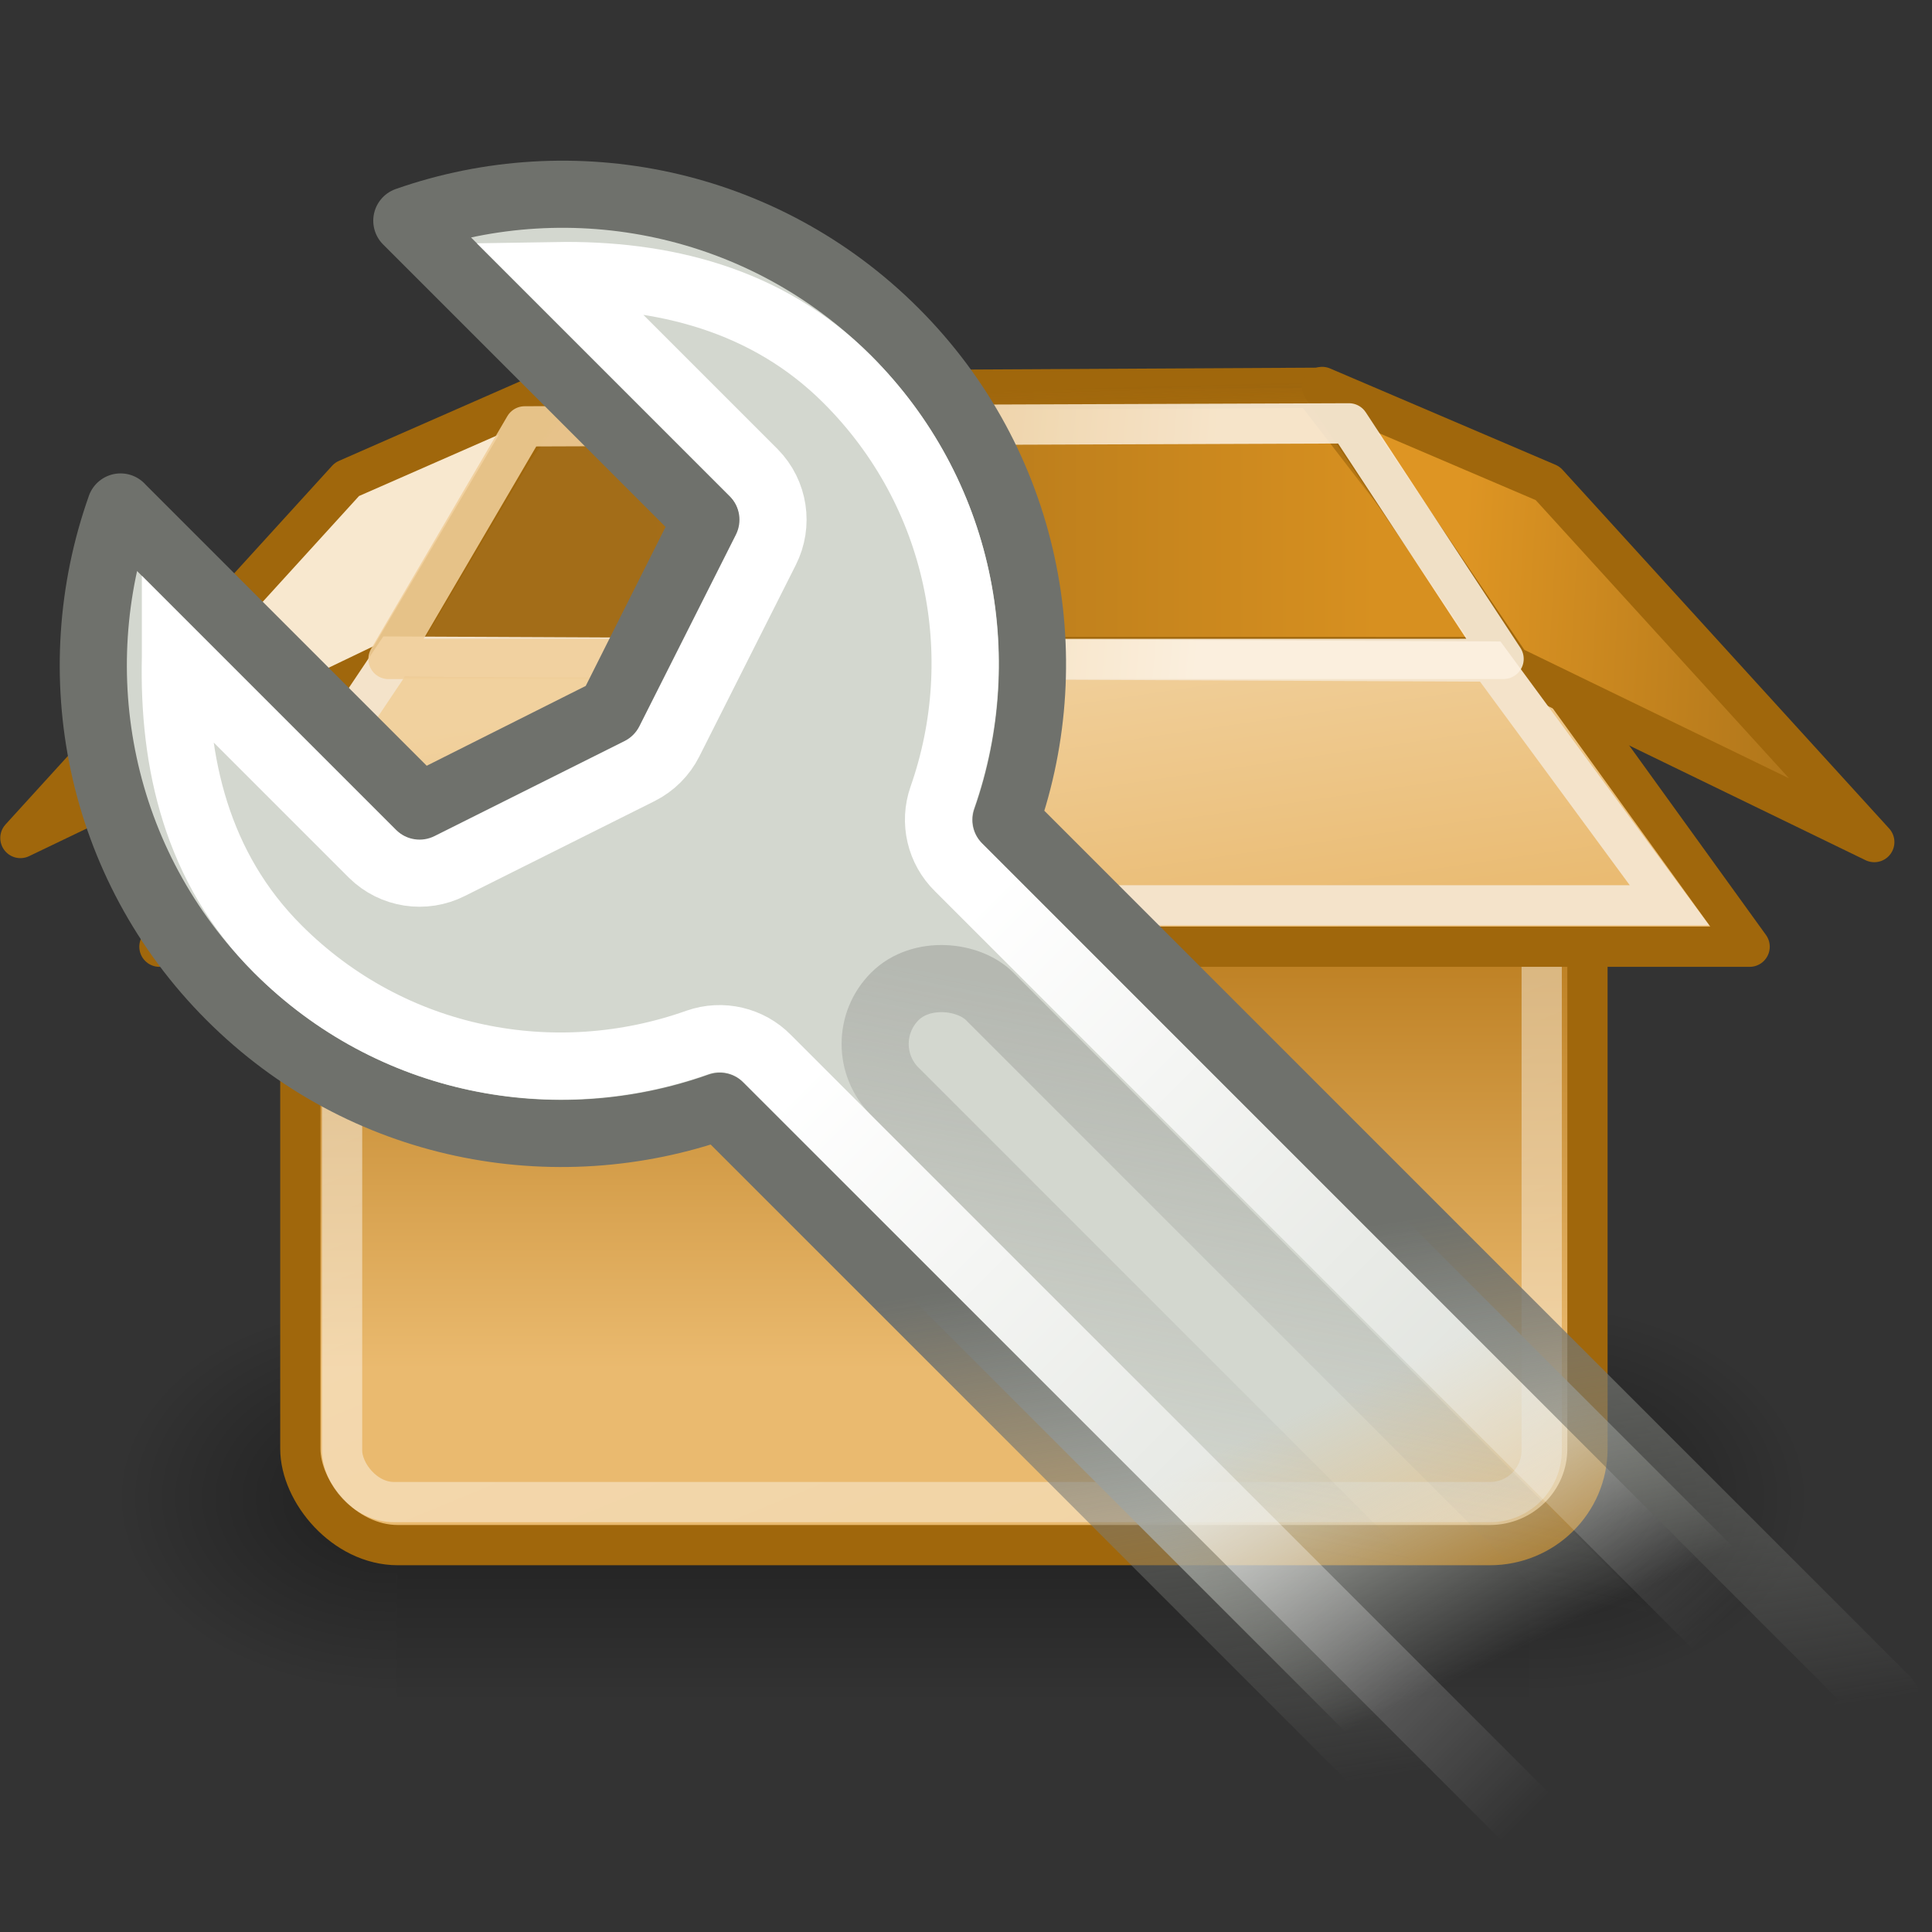 <?xml version="1.0" encoding="UTF-8" standalone="no"?>
<!-- Created with Inkscape (http://www.inkscape.org/) -->

<svg
   xmlns:dc="http://purl.org/dc/elements/1.1/"
   xmlns:cc="http://creativecommons.org/ns#"
   xmlns:rdf="http://www.w3.org/1999/02/22-rdf-syntax-ns#"
   xmlns:svg="http://www.w3.org/2000/svg"
   xmlns="http://www.w3.org/2000/svg"
   xmlns:xlink="http://www.w3.org/1999/xlink"
   xmlns:sodipodi="http://sodipodi.sourceforge.net/DTD/sodipodi-0.dtd"
   xmlns:inkscape="http://www.inkscape.org/namespaces/inkscape"
   version="1.0"
   width="48"
   height="48"
   id="svg2963"
   inkscape:version="0.47 r22583"
   sodipodi:docname="codebox_edit.svg">
  <rect width="100%" height="100%" fill="#333333" stroke="none"/>
  <sodipodi:namedview
     pagecolor="#ffffff"
     bordercolor="#666666"
     borderopacity="1"
     objecttolerance="10"
     gridtolerance="10"
     guidetolerance="10"
     inkscape:pageopacity="0"
     inkscape:pageshadow="2"
     inkscape:window-width="832"
     inkscape:window-height="594"
     id="namedview144"
     showgrid="false"
     inkscape:zoom="4.9166667"
     inkscape:cx="22.240678"
     inkscape:cy="30.508474"
     inkscape:window-x="0"
     inkscape:window-y="25"
     inkscape:window-maximized="0"
     inkscape:current-layer="svg2963" />
  <defs
     id="defs3">
    <inkscape:perspective
       sodipodi:type="inkscape:persp3d"
       inkscape:vp_x="0 : 24 : 1"
       inkscape:vp_y="0 : 1000 : 0"
       inkscape:vp_z="48 : 24 : 1"
       inkscape:persp3d-origin="24 : 16 : 1"
       id="perspective148" />
    <radialGradient
       cx="605.714"
       cy="486.648"
       r="117.143"
       fx="605.714"
       fy="486.648"
       id="radialGradient6719"
       xlink:href="#linearGradient5060"
       gradientUnits="userSpaceOnUse"
       gradientTransform="matrix(-2.774,0,0,1.97,112.762,-872.885)" />
    <linearGradient
       id="linearGradient5060">
      <stop
         id="stop5062"
         style="stop-color:#000000;stop-opacity:1"
         offset="0" />
      <stop
         id="stop5064"
         style="stop-color:#000000;stop-opacity:0"
         offset="1" />
    </linearGradient>
    <radialGradient
       cx="605.714"
       cy="486.648"
       r="117.143"
       fx="605.714"
       fy="486.648"
       id="radialGradient6717"
       xlink:href="#linearGradient5060"
       gradientUnits="userSpaceOnUse"
       gradientTransform="matrix(2.774,0,0,1.97,-1891.633,-872.885)" />
    <linearGradient
       id="linearGradient5048">
      <stop
         id="stop5050"
         style="stop-color:#000000;stop-opacity:0"
         offset="0" />
      <stop
         id="stop5056"
         style="stop-color:#000000;stop-opacity:1"
         offset="0.5" />
      <stop
         id="stop5052"
         style="stop-color:#000000;stop-opacity:0"
         offset="1" />
    </linearGradient>
    <linearGradient
       x1="302.857"
       y1="366.648"
       x2="302.857"
       y2="609.505"
       id="linearGradient6715"
       xlink:href="#linearGradient5048"
       gradientUnits="userSpaceOnUse"
       gradientTransform="matrix(2.774,0,0,1.97,-1892.179,-872.885)" />
    <linearGradient
       id="linearGradient2884">
      <stop
         id="stop2886"
         style="stop-color:#000000;stop-opacity:1"
         offset="0" />
      <stop
         id="stop2888"
         style="stop-color:#000000;stop-opacity:0"
         offset="1" />
    </linearGradient>
    <linearGradient
       id="linearGradient2869">
      <stop
         id="stop2871"
         style="stop-color:#ffffff;stop-opacity:1"
         offset="0" />
      <stop
         id="stop2873"
         style="stop-color:#cccccc;stop-opacity:1"
         offset="1" />
    </linearGradient>
    <linearGradient
       id="linearGradient4995">
      <stop
         id="stop4997"
         style="stop-color:#de9523;stop-opacity:1"
         offset="0" />
      <stop
         id="stop4999"
         style="stop-color:#a36d18;stop-opacity:1"
         offset="1" />
    </linearGradient>
    <linearGradient
       id="linearGradient4987">
      <stop
         id="stop4989"
         style="stop-color:#a0670c;stop-opacity:1"
         offset="0" />
      <stop
         id="stop4991"
         style="stop-color:#a0670c;stop-opacity:0"
         offset="1" />
    </linearGradient>
    <linearGradient
       id="linearGradient4979">
      <stop
         id="stop4981"
         style="stop-color:#fbf0e0;stop-opacity:1"
         offset="0" />
      <stop
         id="stop4983"
         style="stop-color:#f0ce99;stop-opacity:1"
         offset="1" />
    </linearGradient>
    <linearGradient
       id="linearGradient4222">
      <stop
         id="stop4224"
         style="stop-color:#ffffff;stop-opacity:1"
         offset="0" />
      <stop
         id="stop4226"
         style="stop-color:#ffffff;stop-opacity:0.686"
         offset="1" />
    </linearGradient>
    <linearGradient
       id="linearGradient4210">
      <stop
         id="stop4212"
         style="stop-color:#eaba6f;stop-opacity:1"
         offset="0" />
      <stop
         id="stop4214"
         style="stop-color:#b97a1b;stop-opacity:1"
         offset="1" />
    </linearGradient>
    <linearGradient
       id="linearGradient4192">
      <stop
         id="stop4194"
         style="stop-color:#e9b96e;stop-opacity:1"
         offset="0" />
      <stop
         id="stop4196"
         style="stop-color:#f1d19e;stop-opacity:1"
         offset="1" />
    </linearGradient>
    <linearGradient
       id="linearGradient4182">
      <stop
         id="stop4184"
         style="stop-color:#a36d18;stop-opacity:1"
         offset="0" />
      <stop
         id="stop4186"
         style="stop-color:#d79020;stop-opacity:1"
         offset="1" />
    </linearGradient>
    <linearGradient
       x1="30.062"
       y1="13.445"
       x2="17.696"
       y2="12.334"
       id="linearGradient2269"
       xlink:href="#linearGradient4979"
       gradientUnits="userSpaceOnUse" />
    <linearGradient
       x1="36.289"
       y1="14.662"
       x2="47.066"
       y2="15.268"
       id="linearGradient2274"
       xlink:href="#linearGradient4995"
       gradientUnits="userSpaceOnUse" />
    <linearGradient
       x1="25.381"
       y1="24.721"
       x2="24.119"
       y2="16.17"
       id="linearGradient2277"
       xlink:href="#linearGradient4192"
       gradientUnits="userSpaceOnUse"
       gradientTransform="matrix(1,0,0,0.986,0,0.317)" />
    <linearGradient
       x1="16.149"
       y1="12.637"
       x2="34.194"
       y2="12.637"
       id="linearGradient2280"
       xlink:href="#linearGradient4182"
       gradientUnits="userSpaceOnUse"
       gradientTransform="matrix(1,0,0,1.039,0,-0.041)" />
    <linearGradient
       x1="21.907"
       y1="9.758"
       x2="22.072"
       y2="16.021"
       id="linearGradient2282"
       xlink:href="#linearGradient4987"
       gradientUnits="userSpaceOnUse" />
    <linearGradient
       x1="18.707"
       y1="19.912"
       x2="30.015"
       y2="47.388"
       id="linearGradient2285"
       xlink:href="#linearGradient4222"
       gradientUnits="userSpaceOnUse" />
    <linearGradient
       x1="24.99"
       y1="34.005"
       x2="24.99"
       y2="22.585"
       id="linearGradient2288"
       xlink:href="#linearGradient4210"
       gradientUnits="userSpaceOnUse" />
    <radialGradient
       cx="23.944"
       cy="20.8"
       r="6.429"
       fx="23.944"
       fy="20.8"
       id="radialGradient2896"
       xlink:href="#linearGradient2884"
       gradientUnits="userSpaceOnUse"
       gradientTransform="matrix(1.353,0,0,0.636,-8.459,3.413)" />
    <radialGradient
       cx="21.579"
       cy="9.026"
       r="9.586"
       fx="21.579"
       fy="9.026"
       id="radialGradient2898"
       xlink:href="#linearGradient2869"
       gradientUnits="userSpaceOnUse"
       gradientTransform="matrix(0.749,0,0,0.394,6.227,10.093)" />
    <radialGradient
       cx="23.944"
       cy="20.8"
       r="6.429"
       fx="23.944"
       fy="20.8"
       id="radialGradient2906"
       xlink:href="#linearGradient2884"
       gradientUnits="userSpaceOnUse"
       gradientTransform="matrix(1.353,0,0,0.636,-8.459,3.413)" />
    <radialGradient
       cx="21.579"
       cy="9.811"
       r="9.586"
       fx="21.579"
       fy="9.811"
       id="radialGradient2908"
       xlink:href="#linearGradient2869"
       gradientUnits="userSpaceOnUse"
       gradientTransform="matrix(0.749,0,0,0.394,6.227,10.093)" />
    <linearGradient
       x1="30.376"
       y1="25.27"
       x2="22"
       y2="19"
       id="linearGradient10034"
       xlink:href="#linearGradient3198"
       gradientUnits="userSpaceOnUse"
       gradientTransform="matrix(1.029,0,0,1.029,-8.669,-7.857)" />
    <linearGradient
       x1="25.269"
       y1="12.038"
       x2="17.799"
       y2="5.035"
       id="linearGradient10030"
       xlink:href="#linearGradient3198"
       gradientUnits="userSpaceOnUse" />
    <linearGradient
       x1="27.681"
       y1="14.243"
       x2="21.44"
       y2="9.277"
       id="linearGradient10028"
       xlink:href="#linearGradient3228"
       gradientUnits="userSpaceOnUse" />
    <radialGradient
       cx="27.5"
       cy="22.614"
       r="6.5"
       fx="27.5"
       fy="22.614"
       id="radialGradient10023"
       xlink:href="#linearGradient3346"
       gradientUnits="userSpaceOnUse"
       gradientTransform="matrix(1.591,-0.078,0.099,1.958,-26.382,-25.567)" />
    <linearGradient
       x1="29"
       y1="33"
       x2="19"
       y2="27"
       id="linearGradient10017"
       xlink:href="#linearGradient3220"
       gradientUnits="userSpaceOnUse"
       gradientTransform="matrix(1.034,0,0,1.02,-8.821,-7.909)" />
    <radialGradient
       cx="26.625"
       cy="26.577"
       r="12.5"
       fx="26.625"
       fy="26.577"
       id="radialGradient10014"
       xlink:href="#linearGradient3189"
       gradientUnits="userSpaceOnUse"
       gradientTransform="matrix(0.981,-0.322,0.119,0.352,-10.569,16.753)" />
    <linearGradient
       x1="17.605"
       y1="18.312"
       x2="23"
       y2="18.312"
       id="linearGradient10007"
       xlink:href="#linearGradient3198"
       gradientUnits="userSpaceOnUse"
       gradientTransform="matrix(1.034,0,0,1.02,-7.937,-8.588)" />
    <radialGradient
       cx="18"
       cy="14.19"
       r="5.505"
       fx="18"
       fy="14.19"
       id="radialGradient10003"
       xlink:href="#linearGradient3452"
       gradientUnits="userSpaceOnUse"
       gradientTransform="matrix(1.034,0,0,0.187,-0.56,9.693)" />
    <linearGradient
       x1="16"
       y1="27"
       x2="21.5"
       y2="27"
       id="linearGradient9997"
       xlink:href="#linearGradient3442"
       gradientUnits="userSpaceOnUse"
       gradientTransform="translate(-8,15.968)" />
    <linearGradient
       x1="16"
       y1="27.5"
       x2="20.5"
       y2="25.5"
       id="linearGradient9995"
       xlink:href="#linearGradient3373"
       gradientUnits="userSpaceOnUse"
       gradientTransform="translate(-8,15.968)" />
    <linearGradient
       x1="27.217"
       y1="15.984"
       x2="22.036"
       y2="7.135"
       id="linearGradient9987"
       xlink:href="#linearGradient4402"
       gradientUnits="userSpaceOnUse" />
    <radialGradient
       cx="25.017"
       cy="13.192"
       r="9.751"
       fx="25.017"
       fy="13.192"
       id="radialGradient9985"
       xlink:href="#linearGradient3171"
       gradientUnits="userSpaceOnUse"
       gradientTransform="matrix(1,0,0,0.495,0,5.555)" />
    <radialGradient
       cx="37.375"
       cy="33.188"
       r="14.625"
       fx="37.375"
       fy="33.188"
       id="radialGradient9973"
       xlink:href="#linearGradient4333"
       gradientUnits="userSpaceOnUse"
       gradientTransform="matrix(1,0,0,0.226,0,25.671)" />
    <linearGradient
       id="linearGradient4333">
      <stop
         id="stop4335"
         style="stop-color:#000000;stop-opacity:1"
         offset="0" />
      <stop
         id="stop4337"
         style="stop-color:#000000;stop-opacity:0"
         offset="1" />
    </linearGradient>
    <filter
       id="filter3436"
       x="-0.079"
       width="1.158"
       y="-0.14"
       height="1.28">
      <feGaussianBlur
         inkscape:collect="always"
         stdDeviation="0.319"
         id="feGaussianBlur3438" />
    </filter>
    <filter
       id="filter3391"
       x="-0.067"
       width="1.134"
       y="-0.168"
       height="1.336">
      <feGaussianBlur
         inkscape:collect="always"
         stdDeviation="0.14"
         id="feGaussianBlur3393" />
    </filter>
    <linearGradient
       id="linearGradient3171">
      <stop
         id="stop3173"
         style="stop-color:#fd0000;stop-opacity:1"
         offset="0" />
      <stop
         id="stop3175"
         style="stop-color:#6a0000;stop-opacity:1"
         offset="1" />
    </linearGradient>
    <linearGradient
       id="linearGradient3189">
      <stop
         id="stop3191"
         style="stop-color:#e40000;stop-opacity:1"
         offset="0" />
      <stop
         id="stop3193"
         style="stop-color:#490000;stop-opacity:1"
         offset="1" />
    </linearGradient>
    <linearGradient
       id="linearGradient3198">
      <stop
         id="stop3200"
         style="stop-color:#ffffff;stop-opacity:1"
         offset="0" />
      <stop
         id="stop3202"
         style="stop-color:#ffffff;stop-opacity:0"
         offset="1" />
    </linearGradient>
    <linearGradient
       id="linearGradient3220">
      <stop
         id="stop3222"
         style="stop-color:#373737;stop-opacity:1"
         offset="0" />
      <stop
         id="stop3224"
         style="stop-color:#ffffff;stop-opacity:1"
         offset="1" />
    </linearGradient>
    <linearGradient
       id="linearGradient3228">
      <stop
         id="stop3230"
         style="stop-color:#373737;stop-opacity:1"
         offset="0" />
      <stop
         id="stop3232"
         style="stop-color:#cfcfcf;stop-opacity:0.678"
         offset="1" />
    </linearGradient>
    <linearGradient
       id="linearGradient3346">
      <stop
         id="stop3348"
         style="stop-color:#737373;stop-opacity:1"
         offset="0" />
      <stop
         id="stop3350"
         style="stop-color:#000000;stop-opacity:0"
         offset="1" />
    </linearGradient>
    <linearGradient
       id="linearGradient3373">
      <stop
         id="stop3375"
         style="stop-color:#000000;stop-opacity:1"
         offset="0" />
      <stop
         id="stop3377"
         style="stop-color:#373737;stop-opacity:0"
         offset="1" />
    </linearGradient>
    <linearGradient
       id="linearGradient3442">
      <stop
         id="stop3444"
         style="stop-color:#000000;stop-opacity:1"
         offset="0" />
      <stop
         id="stop3446"
         style="stop-color:#000000;stop-opacity:0"
         offset="1" />
    </linearGradient>
    <linearGradient
       id="linearGradient3452">
      <stop
         id="stop3454"
         style="stop-color:#ffffff;stop-opacity:1"
         offset="0" />
      <stop
         id="stop3456"
         style="stop-color:#ffffff;stop-opacity:0"
         offset="1" />
    </linearGradient>
    <linearGradient
       id="linearGradient4402">
      <stop
         id="stop4404"
         style="stop-color:#e80000;stop-opacity:1"
         offset="0" />
      <stop
         id="stop4406"
         style="stop-color:#490000;stop-opacity:1"
         offset="1" />
    </linearGradient>
    <linearGradient
       inkscape:collect="always"
       xlink:href="#linearGradient4979"
       id="linearGradient2978"
       gradientUnits="userSpaceOnUse"
       x1="30.062"
       y1="13.445"
       x2="17.696"
       y2="12.334" />
    <linearGradient
       inkscape:collect="always"
       xlink:href="#linearGradient4995"
       id="linearGradient2989"
       gradientUnits="userSpaceOnUse"
       x1="36.289"
       y1="14.662"
       x2="47.066"
       y2="15.268" />
    <linearGradient
       inkscape:collect="always"
       xlink:href="#linearGradient4192"
       id="linearGradient2992"
       gradientUnits="userSpaceOnUse"
       gradientTransform="matrix(1,0,0,0.986,0,0.317)"
       x1="25.381"
       y1="24.721"
       x2="24.119"
       y2="16.17" />
    <linearGradient
       inkscape:collect="always"
       xlink:href="#linearGradient4182"
       id="linearGradient2995"
       gradientUnits="userSpaceOnUse"
       gradientTransform="matrix(1,0,0,1.039,0,-0.041)"
       x1="16.149"
       y1="12.637"
       x2="34.194"
       y2="12.637" />
    <linearGradient
       inkscape:collect="always"
       xlink:href="#linearGradient4987"
       id="linearGradient2997"
       gradientUnits="userSpaceOnUse"
       x1="21.907"
       y1="9.758"
       x2="22.072"
       y2="16.021" />
    <linearGradient
       inkscape:collect="always"
       xlink:href="#linearGradient4222"
       id="linearGradient3000"
       gradientUnits="userSpaceOnUse"
       x1="18.707"
       y1="19.912"
       x2="30.015"
       y2="47.388" />
    <linearGradient
       inkscape:collect="always"
       xlink:href="#linearGradient4210"
       id="linearGradient3003"
       gradientUnits="userSpaceOnUse"
       x1="24.99"
       y1="34.005"
       x2="24.99"
       y2="22.585" />
    <radialGradient
       gradientUnits="userSpaceOnUse"
       r="8.342"
       fy="9.341"
       fx="38.659"
       cy="9.341"
       cx="38.659"
       id="radialGradient3271"
       xlink:href="#linearGradient2378"
       inkscape:collect="always" />
    <linearGradient
       id="linearGradient2378">
      <stop
         id="stop2380"
         offset="0"
         style="stop-color:#ffffff;stop-opacity:1;" />
      <stop
         style="stop-color:#fefede;stop-opacity:0.918;"
         offset="0.25"
         id="stop4146" />
      <stop
         style="stop-color:#f5f328;stop-opacity:1;"
         offset="0.5"
         id="stop2386" />
      <stop
         id="stop2382"
         offset="1"
         style="stop-color:#f5f32d;stop-opacity:0.122;" />
    </linearGradient>
    <radialGradient
       r="2.5"
       fy="43.5"
       fx="4.993"
       cy="43.5"
       cx="4.993"
       gradientTransform="matrix(2.004,0,0,1.4,27.988,-17.4)"
       gradientUnits="userSpaceOnUse"
       id="radialGradient4231"
       xlink:href="#linearGradient3688"
       inkscape:collect="always" />
    <linearGradient
       inkscape:collect="always"
       id="linearGradient3688">
      <stop
         style="stop-color:black;stop-opacity:1;"
         offset="0"
         id="stop3690" />
      <stop
         style="stop-color:black;stop-opacity:0;"
         offset="1"
         id="stop3692" />
    </linearGradient>
    <radialGradient
       r="2.5"
       fy="43.5"
       fx="4.993"
       cy="43.5"
       cx="4.993"
       gradientTransform="matrix(2.004,0,0,1.4,-20.012,-104.4)"
       gradientUnits="userSpaceOnUse"
       id="radialGradient4233"
       xlink:href="#linearGradient3688"
       inkscape:collect="always" />
    <linearGradient
       y2="39.999"
       x2="25.058"
       y1="47.028"
       x1="25.058"
       gradientUnits="userSpaceOnUse"
       id="linearGradient4235"
       xlink:href="#linearGradient3702"
       inkscape:collect="always" />
    <linearGradient
       id="linearGradient3702">
      <stop
         style="stop-color:black;stop-opacity:0;"
         offset="0"
         id="stop3704" />
      <stop
         id="stop3710"
         offset="0.5"
         style="stop-color:black;stop-opacity:1;" />
      <stop
         style="stop-color:black;stop-opacity:0;"
         offset="1"
         id="stop3706" />
    </linearGradient>
    <radialGradient
       r="2.5"
       fy="43.5"
       fx="4.993"
       cy="43.5"
       cx="4.993"
       gradientTransform="matrix(2.004,0,0,1.4,27.988,-17.4)"
       gradientUnits="userSpaceOnUse"
       id="radialGradient4237"
       xlink:href="#linearGradient3688"
       inkscape:collect="always" />
    <radialGradient
       r="2.5"
       fy="43.5"
       fx="4.993"
       cy="43.5"
       cx="4.993"
       gradientTransform="matrix(2.004,0,0,1.4,-20.012,-104.4)"
       gradientUnits="userSpaceOnUse"
       id="radialGradient4239"
       xlink:href="#linearGradient3688"
       inkscape:collect="always" />
    <linearGradient
       y2="39.999"
       x2="25.058"
       y1="47.028"
       x1="25.058"
       gradientUnits="userSpaceOnUse"
       id="linearGradient4241"
       xlink:href="#linearGradient3702"
       inkscape:collect="always" />
    <radialGradient
       r="18"
       fy="35.357"
       fx="-30.25"
       cy="35.357"
       cx="-30.25"
       gradientTransform="matrix(3.996,0,0,1.935,0.621,-31.167)"
       gradientUnits="userSpaceOnUse"
       id="radialGradient4280"
       xlink:href="#linearGradient3683"
       inkscape:collect="always" />
    <linearGradient
       id="linearGradient3683">
      <stop
         style="stop-color:#f6f6f5;stop-opacity:1;"
         offset="0"
         id="stop3685" />
      <stop
         style="stop-color:#d3d7cf;stop-opacity:1"
         offset="1"
         id="stop3689" />
    </linearGradient>
    <linearGradient
       y2="-22.502"
       x2="-62.75"
       y1="49.021"
       x1="-47.5"
       gradientTransform="translate(-90,0)"
       gradientUnits="userSpaceOnUse"
       id="linearGradient4282"
       xlink:href="#linearGradient3613"
       inkscape:collect="always" />
    <linearGradient
       id="linearGradient3613"
       inkscape:collect="always">
      <stop
         id="stop3615"
         offset="0"
         style="stop-color:#888a85;stop-opacity:1" />
      <stop
         id="stop3617"
         offset="1"
         style="stop-color:#babdb6;stop-opacity:1" />
    </linearGradient>
    <radialGradient
       r="17"
       fy="5.3"
       fx="4"
       cy="5.3"
       cx="4"
       gradientTransform="matrix(1.886,0,0,1.176,-3.544,-4.235)"
       gradientUnits="userSpaceOnUse"
       id="radialGradient4247"
       xlink:href="#linearGradient3741"
       inkscape:collect="always" />
    <linearGradient
       id="linearGradient3741"
       inkscape:collect="always">
      <stop
         id="stop3743"
         offset="0"
         style="stop-color:#ffffff;stop-opacity:1;" />
      <stop
         id="stop3745"
         offset="1"
         style="stop-color:#ffffff;stop-opacity:0;" />
    </linearGradient>
    <radialGradient
       r="7.042"
       fy="10.108"
       fx="-26.305"
       cy="10.108"
       cx="-26.305"
       gradientTransform="matrix(0.407,-0.28,0.751,1.093,-115.185,-8.438)"
       gradientUnits="userSpaceOnUse"
       id="radialGradient4276"
       xlink:href="#linearGradient3671"
       inkscape:collect="always" />
    <linearGradient
       id="linearGradient3671">
      <stop
         id="stop3673"
         offset="0"
         style="stop-color:#ffffff;stop-opacity:1;" />
      <stop
         style="stop-color:#ffffff;stop-opacity:1;"
         offset="0.475"
         id="stop3691" />
      <stop
         id="stop3675"
         offset="1"
         style="stop-color:#ffffff;stop-opacity:0;" />
    </linearGradient>
    <linearGradient
       y2="14.07"
       x2="-28.789"
       y1="11.053"
       x1="-18.589"
       gradientTransform="matrix(0.922,0,0,0.919,-92.447,1.326)"
       gradientUnits="userSpaceOnUse"
       id="linearGradient4273"
       xlink:href="#linearGradient3520"
       inkscape:collect="always" />
    <linearGradient
       id="linearGradient3520"
       inkscape:collect="always">
      <stop
         id="stop3522"
         offset="0"
         style="stop-color:#000000;stop-opacity:0.413" />
      <stop
         id="stop3524"
         offset="1"
         style="stop-color:#000000;stop-opacity:0;" />
    </linearGradient>
    <linearGradient
       y2="9.688"
       x2="-24.75"
       y1="11.566"
       x1="-26.754"
       gradientUnits="userSpaceOnUse"
       id="linearGradient4253"
       xlink:href="#linearGradient3656"
       inkscape:collect="always" />
    <linearGradient
       id="linearGradient3656"
       inkscape:collect="always">
      <stop
         id="stop3658"
         offset="0"
         style="stop-color:#ffffff;stop-opacity:1;" />
      <stop
         id="stop3660"
         offset="1"
         style="stop-color:#ffffff;stop-opacity:0;" />
    </linearGradient>
    <inkscape:perspective
       id="perspective3907"
       inkscape:persp3d-origin="24 : 16 : 1"
       inkscape:vp_z="48 : 24 : 1"
       inkscape:vp_y="0 : 1000 : 0"
       inkscape:vp_x="0 : 24 : 1"
       sodipodi:type="inkscape:persp3d" />
    <radialGradient
       inkscape:collect="always"
       xlink:href="#linearGradient3688"
       id="radialGradient4004"
       gradientUnits="userSpaceOnUse"
       gradientTransform="matrix(2.004,0,0,1.4,27.988,-17.4)"
       cx="4.993"
       cy="43.5"
       fx="4.993"
       fy="43.5"
       r="2.5" />
    <radialGradient
       inkscape:collect="always"
       xlink:href="#linearGradient3688"
       id="radialGradient4006"
       gradientUnits="userSpaceOnUse"
       gradientTransform="matrix(2.004,0,0,1.4,-20.012,-104.4)"
       cx="4.993"
       cy="43.5"
       fx="4.993"
       fy="43.5"
       r="2.5" />
    <linearGradient
       inkscape:collect="always"
       xlink:href="#linearGradient3702"
       id="linearGradient4008"
       gradientUnits="userSpaceOnUse"
       x1="25.058"
       y1="47.028"
       x2="25.058"
       y2="39.999" />
    <radialGradient
       inkscape:collect="always"
       xlink:href="#linearGradient3688"
       id="radialGradient4010"
       gradientUnits="userSpaceOnUse"
       gradientTransform="matrix(2.004,0,0,1.4,27.988,-17.4)"
       cx="4.993"
       cy="43.5"
       fx="4.993"
       fy="43.5"
       r="2.5" />
    <radialGradient
       inkscape:collect="always"
       xlink:href="#linearGradient3688"
       id="radialGradient4012"
       gradientUnits="userSpaceOnUse"
       gradientTransform="matrix(2.004,0,0,1.4,-20.012,-104.4)"
       cx="4.993"
       cy="43.5"
       fx="4.993"
       fy="43.5"
       r="2.5" />
    <linearGradient
       inkscape:collect="always"
       xlink:href="#linearGradient3702"
       id="linearGradient4014"
       gradientUnits="userSpaceOnUse"
       x1="25.058"
       y1="47.028"
       x2="25.058"
       y2="39.999" />
    <radialGradient
       inkscape:collect="always"
       xlink:href="#linearGradient3683"
       id="radialGradient4016"
       gradientUnits="userSpaceOnUse"
       gradientTransform="matrix(3.996,0,0,1.935,0.621,-31.167)"
       cx="-30.25"
       cy="35.357"
       fx="-30.25"
       fy="35.357"
       r="18" />
    <linearGradient
       inkscape:collect="always"
       xlink:href="#linearGradient3613"
       id="linearGradient4018"
       gradientUnits="userSpaceOnUse"
       gradientTransform="translate(-90,0)"
       x1="-47.5"
       y1="49.021"
       x2="-62.75"
       y2="-22.502" />
    <radialGradient
       inkscape:collect="always"
       xlink:href="#linearGradient3741"
       id="radialGradient4020"
       gradientUnits="userSpaceOnUse"
       gradientTransform="matrix(1.886,0,0,1.176,-3.544,-4.235)"
       cx="4"
       cy="5.3"
       fx="4"
       fy="5.3"
       r="17" />
    <radialGradient
       inkscape:collect="always"
       xlink:href="#linearGradient3671"
       id="radialGradient4022"
       gradientUnits="userSpaceOnUse"
       gradientTransform="matrix(0.407,-0.28,0.751,1.093,-115.185,-8.438)"
       cx="-26.305"
       cy="10.108"
       fx="-26.305"
       fy="10.108"
       r="7.042" />
    <linearGradient
       inkscape:collect="always"
       xlink:href="#linearGradient3520"
       id="linearGradient4024"
       gradientUnits="userSpaceOnUse"
       gradientTransform="matrix(0.922,0,0,0.919,-92.447,1.326)"
       x1="-18.589"
       y1="11.053"
       x2="-28.789"
       y2="14.07" />
    <linearGradient
       inkscape:collect="always"
       xlink:href="#linearGradient3656"
       id="linearGradient4026"
       gradientUnits="userSpaceOnUse"
       x1="-26.754"
       y1="11.566"
       x2="-24.75"
       y2="9.688" />
    <radialGradient
       inkscape:collect="always"
       xlink:href="#linearGradient2378"
       id="radialGradient4028"
       gradientUnits="userSpaceOnUse"
       cx="38.659"
       cy="9.341"
       fx="38.659"
       fy="9.341"
       r="8.342" />
    <radialGradient
       inkscape:collect="always"
       xlink:href="#linearGradient2378"
       id="radialGradient4051"
       gradientUnits="userSpaceOnUse"
       cx="38.659"
       cy="9.341"
       fx="38.659"
       fy="9.341"
       r="8.342" />
    <linearGradient
       y2="41.842"
       x2="30.035"
       y1="37.667"
       x1="36.202"
       gradientUnits="userSpaceOnUse"
       id="linearGradient3396"
       xlink:href="#linearGradient3307"
       inkscape:collect="always" />
    <linearGradient
       y2="52.806"
       x2="33.358"
       y1="37.386"
       x1="33.358"
       gradientUnits="userSpaceOnUse"
       id="linearGradient3394"
       xlink:href="#linearGradient3315"
       inkscape:collect="always" />
    <linearGradient
       y2="51.47"
       x2="33.233"
       y1="44.886"
       x1="38.046"
       gradientUnits="userSpaceOnUse"
       id="linearGradient3392"
       xlink:href="#linearGradient3355"
       inkscape:collect="always" />
    <linearGradient
       y2="50.416"
       x2="33.666"
       y1="46.094"
       x1="35.198"
       gradientUnits="userSpaceOnUse"
       id="linearGradient3390"
       xlink:href="#linearGradient3331"
       inkscape:collect="always" />
    <linearGradient
       y2="36.625"
       x2="31.5"
       y1="0.76"
       x1="11.511"
       gradientTransform="matrix(0.932,0,0,0.832,-68.853,-33.063)"
       gradientUnits="userSpaceOnUse"
       id="linearGradient3361"
       xlink:href="#linearGradient6732"
       inkscape:collect="always" />
    <linearGradient
       y2="34.609"
       x2="8.489"
       y1="18.345"
       x1="9.118"
       gradientTransform="matrix(1.102,0,0,1.031,-68.25,-42.42)"
       gradientUnits="userSpaceOnUse"
       id="linearGradient3342"
       xlink:href="#linearGradient6010"
       inkscape:collect="always" />
    <linearGradient
       y2="41.842"
       x2="30.035"
       y1="37.667"
       x1="36.202"
       gradientUnits="userSpaceOnUse"
       id="linearGradient3329"
       xlink:href="#linearGradient3307"
       inkscape:collect="always" />
    <linearGradient
       y2="52.806"
       x2="33.358"
       y1="37.386"
       x1="33.358"
       gradientUnits="userSpaceOnUse"
       id="linearGradient3326"
       xlink:href="#linearGradient3315"
       inkscape:collect="always" />
    <linearGradient
       y2="51.47"
       x2="33.233"
       y1="44.886"
       x1="38.046"
       gradientUnits="userSpaceOnUse"
       id="linearGradient3324"
       xlink:href="#linearGradient3355"
       inkscape:collect="always" />
    <linearGradient
       y2="50.416"
       x2="33.666"
       y1="46.094"
       x1="35.198"
       gradientUnits="userSpaceOnUse"
       id="linearGradient3322"
       xlink:href="#linearGradient3331"
       inkscape:collect="always" />
    <linearGradient
       y2="34.609"
       x2="8.489"
       y1="18.345"
       x1="9.118"
       gradientTransform="matrix(1.102,0,0,1.031,2.43,-3.346)"
       gradientUnits="userSpaceOnUse"
       id="linearGradient3320"
       xlink:href="#linearGradient6010"
       inkscape:collect="always" />
    <linearGradient
       y2="36.625"
       x2="31.5"
       y1="0.76"
       x1="11.511"
       gradientTransform="matrix(0.932,0,0,0.832,1.827,6.012)"
       gradientUnits="userSpaceOnUse"
       id="linearGradient3318"
       xlink:href="#linearGradient6732"
       inkscape:collect="always" />
    <linearGradient
       y2="34.609"
       x2="8.489"
       y1="18.345"
       x1="9.118"
       gradientUnits="userSpaceOnUse"
       id="linearGradient3316"
       xlink:href="#linearGradient4585"
       inkscape:collect="always" />
    <linearGradient
       y2="36.625"
       x2="31.5"
       y1="0.76"
       x1="11.511"
       gradientTransform="matrix(0.858,0,0,0.8,-0.932,9.3)"
       gradientUnits="userSpaceOnUse"
       id="linearGradient3313"
       xlink:href="#linearGradient6732"
       inkscape:collect="always" />
    <inkscape:perspective
       sodipodi:type="inkscape:persp3d"
       inkscape:vp_x="0 : 24 : 1"
       inkscape:vp_y="0 : 1000 : 0"
       inkscape:vp_z="48 : 24 : 1"
       inkscape:persp3d-origin="24 : 16 : 1"
       id="perspective3137" />
    <linearGradient
       id="linearGradient6010">
      <stop
         id="stop6012"
         offset="0"
         style="stop-color:#729fcf;stop-opacity:1" />
      <stop
         id="stop6014"
         offset="1"
         style="stop-color:#dddddd;stop-opacity:0;" />
    </linearGradient>
    <linearGradient
       id="linearGradient4585">
      <stop
         style="stop-color:#9e9e9e;stop-opacity:1;"
         offset="0"
         id="stop4587" />
      <stop
         style="stop-color:#dddddd;stop-opacity:0;"
         offset="1"
         id="stop4589" />
    </linearGradient>
    <linearGradient
       id="linearGradient6732">
      <stop
         style="stop-color:#ffffff;stop-opacity:1;"
         offset="0"
         id="stop6734" />
      <stop
         style="stop-color:#dddddd;stop-opacity:1;"
         offset="1"
         id="stop6736" />
    </linearGradient>
    <linearGradient
       id="linearGradient3702-2">
      <stop
         style="stop-color:black;stop-opacity:0;"
         offset="0"
         id="stop3704-8" />
      <stop
         id="stop3710-3"
         offset="0.5"
         style="stop-color:black;stop-opacity:1;" />
      <stop
         style="stop-color:black;stop-opacity:0;"
         offset="1"
         id="stop3706-8" />
    </linearGradient>
    <linearGradient
       inkscape:collect="always"
       id="linearGradient3688-0">
      <stop
         style="stop-color:black;stop-opacity:1;"
         offset="0"
         id="stop3690-4" />
      <stop
         style="stop-color:black;stop-opacity:0;"
         offset="1"
         id="stop3692-0" />
    </linearGradient>
    <radialGradient
       inkscape:collect="always"
       xlink:href="#linearGradient3688-0"
       id="radialGradient2094"
       gradientUnits="userSpaceOnUse"
       gradientTransform="matrix(2.004,0,0,1.4,27.988,-17.4)"
       cx="4.993"
       cy="43.5"
       fx="4.993"
       fy="43.5"
       r="2.5" />
    <radialGradient
       inkscape:collect="always"
       xlink:href="#linearGradient3688-0"
       id="radialGradient2096"
       gradientUnits="userSpaceOnUse"
       gradientTransform="matrix(2.004,0,0,1.4,-20.012,-104.4)"
       cx="4.993"
       cy="43.5"
       fx="4.993"
       fy="43.5"
       r="2.5" />
    <linearGradient
       inkscape:collect="always"
       xlink:href="#linearGradient3702-2"
       id="linearGradient2098"
       gradientUnits="userSpaceOnUse"
       x1="25.058"
       y1="47.028"
       x2="25.058"
       y2="39.999" />
    <linearGradient
       inkscape:collect="always"
       xlink:href="#linearGradient6732"
       id="linearGradient1990"
       gradientUnits="userSpaceOnUse"
       gradientTransform="matrix(0.858,0,0,0.8,-0.932,9.3)"
       x1="11.511"
       y1="0.76"
       x2="31.5"
       y2="36.625" />
    <linearGradient
       inkscape:collect="always"
       xlink:href="#linearGradient4585"
       id="linearGradient1992"
       gradientUnits="userSpaceOnUse"
       x1="9.118"
       y1="18.345"
       x2="8.489"
       y2="34.609" />
    <linearGradient
       inkscape:collect="always"
       xlink:href="#linearGradient6010"
       id="linearGradient2434"
       gradientUnits="userSpaceOnUse"
       x1="9.118"
       y1="18.345"
       x2="8.489"
       y2="34.609"
       gradientTransform="matrix(1.102,0,0,1.031,2.43,-3.346)" />
    <linearGradient
       inkscape:collect="always"
       xlink:href="#linearGradient6732"
       id="linearGradient2457"
       gradientUnits="userSpaceOnUse"
       gradientTransform="matrix(0.932,0,0,0.832,1.827,6.012)"
       x1="11.511"
       y1="0.76"
       x2="31.5"
       y2="36.625" />
    <linearGradient
       id="linearGradient3355">
      <stop
         id="stop3357"
         offset="0"
         style="stop-color:#6f716c;stop-opacity:1;" />
      <stop
         id="stop3359"
         offset="1"
         style="stop-color:#888a85;stop-opacity:0;" />
    </linearGradient>
    <linearGradient
       inkscape:collect="always"
       id="linearGradient3331">
      <stop
         style="stop-color:#d3d7cf;stop-opacity:1;"
         offset="0"
         id="stop3333" />
      <stop
         style="stop-color:#d3d7cf;stop-opacity:0;"
         offset="1"
         id="stop3335" />
    </linearGradient>
    <linearGradient
       inkscape:collect="always"
       id="linearGradient3315">
      <stop
         style="stop-color:white;stop-opacity:1;"
         offset="0"
         id="stop3317" />
      <stop
         style="stop-color:white;stop-opacity:0;"
         offset="1"
         id="stop3319" />
    </linearGradient>
    <linearGradient
       inkscape:collect="always"
       id="linearGradient3307">
      <stop
         style="stop-color:#888a85;stop-opacity:1;"
         offset="0"
         id="stop3309" />
      <stop
         style="stop-color:#888a85;stop-opacity:0;"
         offset="1"
         id="stop3311" />
    </linearGradient>
    <linearGradient
       inkscape:collect="always"
       xlink:href="#linearGradient3331"
       id="linearGradient6254"
       gradientUnits="userSpaceOnUse"
       x1="35.198"
       y1="46.094"
       x2="33.666"
       y2="50.416" />
    <linearGradient
       inkscape:collect="always"
       xlink:href="#linearGradient3355"
       id="linearGradient6256"
       gradientUnits="userSpaceOnUse"
       x1="38.046"
       y1="44.886"
       x2="33.233"
       y2="51.47" />
    <linearGradient
       inkscape:collect="always"
       xlink:href="#linearGradient3315"
       id="linearGradient6258"
       gradientUnits="userSpaceOnUse"
       x1="33.358"
       y1="37.386"
       x2="33.358"
       y2="52.806" />
    <linearGradient
       inkscape:collect="always"
       xlink:href="#linearGradient3307"
       id="linearGradient6260"
       gradientUnits="userSpaceOnUse"
       x1="36.202"
       y1="37.667"
       x2="30.035"
       y2="41.842" />
    <radialGradient
       r="8.342"
       fy="9.341"
       fx="38.659"
       cy="9.341"
       cx="38.659"
       gradientUnits="userSpaceOnUse"
       id="radialGradient3251"
       xlink:href="#linearGradient2378-2"
       inkscape:collect="always" />
    <linearGradient
       gradientTransform="translate(-155.139,10.338)"
       y2="22.585"
       x2="24.99"
       y1="34.005"
       x1="24.99"
       gradientUnits="userSpaceOnUse"
       id="linearGradient3245"
       xlink:href="#linearGradient4210-6"
       inkscape:collect="always" />
    <linearGradient
       gradientTransform="translate(-155.139,10.338)"
       y2="47.388"
       x2="30.015"
       y1="19.912"
       x1="18.707"
       gradientUnits="userSpaceOnUse"
       id="linearGradient3242"
       xlink:href="#linearGradient4222-4"
       inkscape:collect="always" />
    <linearGradient
       gradientTransform="translate(-155.139,10.338)"
       y2="16.021"
       x2="22.072"
       y1="9.758"
       x1="21.907"
       gradientUnits="userSpaceOnUse"
       id="linearGradient3239"
       xlink:href="#linearGradient4987-5"
       inkscape:collect="always" />
    <linearGradient
       y2="12.637"
       x2="34.194"
       y1="12.637"
       x1="16.149"
       gradientTransform="matrix(1,0,0,1.039,-155.139,10.298)"
       gradientUnits="userSpaceOnUse"
       id="linearGradient3237"
       xlink:href="#linearGradient4182-4"
       inkscape:collect="always" />
    <linearGradient
       y2="16.17"
       x2="24.119"
       y1="24.721"
       x1="25.381"
       gradientTransform="matrix(1,0,0,0.986,-155.139,10.655)"
       gradientUnits="userSpaceOnUse"
       id="linearGradient3234"
       xlink:href="#linearGradient4192-4"
       inkscape:collect="always" />
    <linearGradient
       gradientTransform="translate(-155.139,10.338)"
       y2="15.268"
       x2="47.066"
       y1="14.662"
       x1="36.289"
       gradientUnits="userSpaceOnUse"
       id="linearGradient3231"
       xlink:href="#linearGradient4995-0"
       inkscape:collect="always" />
    <linearGradient
       gradientTransform="translate(-155.139,10.338)"
       y2="12.334"
       x2="17.696"
       y1="13.445"
       x1="30.062"
       gradientUnits="userSpaceOnUse"
       id="linearGradient3226"
       xlink:href="#linearGradient4979-2"
       inkscape:collect="always" />
    <inkscape:perspective
       sodipodi:type="inkscape:persp3d"
       inkscape:vp_x="0 : 24 : 1"
       inkscape:vp_y="0 : 1000 : 0"
       inkscape:vp_z="48 : 24 : 1"
       inkscape:persp3d-origin="24 : 16 : 1"
       id="perspective148-6" />
    <radialGradient
       cx="605.714"
       cy="486.648"
       r="117.143"
       fx="605.714"
       fy="486.648"
       id="radialGradient6719-3"
       xlink:href="#linearGradient5060-4"
       gradientUnits="userSpaceOnUse"
       gradientTransform="matrix(-2.774,0,0,1.97,112.762,-872.885)" />
    <linearGradient
       id="linearGradient5060-4">
      <stop
         id="stop5062-9"
         style="stop-color:#000000;stop-opacity:1"
         offset="0" />
      <stop
         id="stop5064-9"
         style="stop-color:#000000;stop-opacity:0"
         offset="1" />
    </linearGradient>
    <radialGradient
       cx="605.714"
       cy="486.648"
       r="117.143"
       fx="605.714"
       fy="486.648"
       id="radialGradient6717-4"
       xlink:href="#linearGradient5060-4"
       gradientUnits="userSpaceOnUse"
       gradientTransform="matrix(2.774,0,0,1.97,-1891.633,-872.885)" />
    <linearGradient
       id="linearGradient5048-9">
      <stop
         id="stop5050-6"
         style="stop-color:#000000;stop-opacity:0"
         offset="0" />
      <stop
         id="stop5056-2"
         style="stop-color:#000000;stop-opacity:1"
         offset="0.5" />
      <stop
         id="stop5052-5"
         style="stop-color:#000000;stop-opacity:0"
         offset="1" />
    </linearGradient>
    <linearGradient
       x1="302.857"
       y1="366.648"
       x2="302.857"
       y2="609.505"
       id="linearGradient6715-1"
       xlink:href="#linearGradient5048-9"
       gradientUnits="userSpaceOnUse"
       gradientTransform="matrix(2.774,0,0,1.97,-1892.179,-872.885)" />
    <linearGradient
       id="linearGradient2884-4">
      <stop
         id="stop2886-0"
         style="stop-color:#000000;stop-opacity:1"
         offset="0" />
      <stop
         id="stop2888-9"
         style="stop-color:#000000;stop-opacity:0"
         offset="1" />
    </linearGradient>
    <linearGradient
       id="linearGradient2869-3">
      <stop
         id="stop2871-8"
         style="stop-color:#ffffff;stop-opacity:1"
         offset="0" />
      <stop
         id="stop2873-0"
         style="stop-color:#cccccc;stop-opacity:1"
         offset="1" />
    </linearGradient>
    <linearGradient
       id="linearGradient4995-0">
      <stop
         id="stop4997-2"
         style="stop-color:#de9523;stop-opacity:1"
         offset="0" />
      <stop
         id="stop4999-8"
         style="stop-color:#a36d18;stop-opacity:1"
         offset="1" />
    </linearGradient>
    <linearGradient
       id="linearGradient4987-5">
      <stop
         id="stop4989-2"
         style="stop-color:#a0670c;stop-opacity:1"
         offset="0" />
      <stop
         id="stop4991-9"
         style="stop-color:#a0670c;stop-opacity:0"
         offset="1" />
    </linearGradient>
    <linearGradient
       id="linearGradient4979-2">
      <stop
         id="stop4981-0"
         style="stop-color:#fbf0e0;stop-opacity:1"
         offset="0" />
      <stop
         id="stop4983-5"
         style="stop-color:#f0ce99;stop-opacity:1"
         offset="1" />
    </linearGradient>
    <linearGradient
       id="linearGradient4222-4">
      <stop
         id="stop4224-2"
         style="stop-color:#ffffff;stop-opacity:1"
         offset="0" />
      <stop
         id="stop4226-2"
         style="stop-color:#ffffff;stop-opacity:0.686"
         offset="1" />
    </linearGradient>
    <linearGradient
       id="linearGradient4210-6">
      <stop
         id="stop4212-1"
         style="stop-color:#eaba6f;stop-opacity:1"
         offset="0" />
      <stop
         id="stop4214-0"
         style="stop-color:#b97a1b;stop-opacity:1"
         offset="1" />
    </linearGradient>
    <linearGradient
       id="linearGradient4192-4">
      <stop
         id="stop4194-2"
         style="stop-color:#e9b96e;stop-opacity:1"
         offset="0" />
      <stop
         id="stop4196-9"
         style="stop-color:#f1d19e;stop-opacity:1"
         offset="1" />
    </linearGradient>
    <linearGradient
       id="linearGradient4182-4">
      <stop
         id="stop4184-8"
         style="stop-color:#a36d18;stop-opacity:1"
         offset="0" />
      <stop
         id="stop4186-0"
         style="stop-color:#d79020;stop-opacity:1"
         offset="1" />
    </linearGradient>
    <linearGradient
       x1="30.062"
       y1="13.445"
       x2="17.696"
       y2="12.334"
       id="linearGradient2269-0"
       xlink:href="#linearGradient4979-2"
       gradientUnits="userSpaceOnUse" />
    <linearGradient
       x1="36.289"
       y1="14.662"
       x2="47.066"
       y2="15.268"
       id="linearGradient2274-7"
       xlink:href="#linearGradient4995-0"
       gradientUnits="userSpaceOnUse" />
    <linearGradient
       x1="25.381"
       y1="24.721"
       x2="24.119"
       y2="16.17"
       id="linearGradient2277-8"
       xlink:href="#linearGradient4192-4"
       gradientUnits="userSpaceOnUse"
       gradientTransform="matrix(1,0,0,0.986,0,0.317)" />
    <linearGradient
       x1="16.149"
       y1="12.637"
       x2="34.194"
       y2="12.637"
       id="linearGradient2280-5"
       xlink:href="#linearGradient4182-4"
       gradientUnits="userSpaceOnUse"
       gradientTransform="matrix(1,0,0,1.039,0,-0.041)" />
    <linearGradient
       x1="21.907"
       y1="9.758"
       x2="22.072"
       y2="16.021"
       id="linearGradient2282-7"
       xlink:href="#linearGradient4987-5"
       gradientUnits="userSpaceOnUse" />
    <linearGradient
       x1="18.707"
       y1="19.912"
       x2="30.015"
       y2="47.388"
       id="linearGradient2285-0"
       xlink:href="#linearGradient4222-4"
       gradientUnits="userSpaceOnUse" />
    <linearGradient
       x1="24.99"
       y1="34.005"
       x2="24.99"
       y2="22.585"
       id="linearGradient2288-1"
       xlink:href="#linearGradient4210-6"
       gradientUnits="userSpaceOnUse" />
    <radialGradient
       cx="23.944"
       cy="20.8"
       r="6.429"
       fx="23.944"
       fy="20.8"
       id="radialGradient2896-9"
       xlink:href="#linearGradient2884-4"
       gradientUnits="userSpaceOnUse"
       gradientTransform="matrix(1.353,0,0,0.636,-8.459,3.413)" />
    <radialGradient
       cx="21.579"
       cy="9.026"
       r="9.586"
       fx="21.579"
       fy="9.026"
       id="radialGradient2898-4"
       xlink:href="#linearGradient2869-3"
       gradientUnits="userSpaceOnUse"
       gradientTransform="matrix(0.749,0,0,0.394,6.227,10.093)" />
    <radialGradient
       cx="23.944"
       cy="20.8"
       r="6.429"
       fx="23.944"
       fy="20.8"
       id="radialGradient2906-1"
       xlink:href="#linearGradient2884-4"
       gradientUnits="userSpaceOnUse"
       gradientTransform="matrix(1.353,0,0,0.636,-8.459,3.413)" />
    <radialGradient
       cx="21.579"
       cy="9.811"
       r="9.586"
       fx="21.579"
       fy="9.811"
       id="radialGradient2908-9"
       xlink:href="#linearGradient2869-3"
       gradientUnits="userSpaceOnUse"
       gradientTransform="matrix(0.749,0,0,0.394,6.227,10.093)" />
    <linearGradient
       x1="30.376"
       y1="25.27"
       x2="22"
       y2="19"
       id="linearGradient10034-9"
       xlink:href="#linearGradient3198-4"
       gradientUnits="userSpaceOnUse"
       gradientTransform="matrix(1.029,0,0,1.029,-8.669,-7.857)" />
    <linearGradient
       x1="25.269"
       y1="12.038"
       x2="17.799"
       y2="5.035"
       id="linearGradient10030-5"
       xlink:href="#linearGradient3198-4"
       gradientUnits="userSpaceOnUse" />
    <linearGradient
       x1="27.681"
       y1="14.243"
       x2="21.44"
       y2="9.277"
       id="linearGradient10028-1"
       xlink:href="#linearGradient3228-3"
       gradientUnits="userSpaceOnUse" />
    <radialGradient
       cx="27.5"
       cy="22.614"
       r="6.5"
       fx="27.5"
       fy="22.614"
       id="radialGradient10023-2"
       xlink:href="#linearGradient3346-6"
       gradientUnits="userSpaceOnUse"
       gradientTransform="matrix(1.591,-0.078,0.099,1.958,-26.382,-25.567)" />
    <linearGradient
       x1="29"
       y1="33"
       x2="19"
       y2="27"
       id="linearGradient10017-3"
       xlink:href="#linearGradient3220-5"
       gradientUnits="userSpaceOnUse"
       gradientTransform="matrix(1.034,0,0,1.02,-8.821,-7.909)" />
    <radialGradient
       cx="26.625"
       cy="26.577"
       r="12.5"
       fx="26.625"
       fy="26.577"
       id="radialGradient10014-1"
       xlink:href="#linearGradient3189-4"
       gradientUnits="userSpaceOnUse"
       gradientTransform="matrix(0.981,-0.322,0.119,0.352,-10.569,16.753)" />
    <linearGradient
       x1="17.605"
       y1="18.312"
       x2="23"
       y2="18.312"
       id="linearGradient10007-6"
       xlink:href="#linearGradient3198-4"
       gradientUnits="userSpaceOnUse"
       gradientTransform="matrix(1.034,0,0,1.02,-7.937,-8.588)" />
    <radialGradient
       cx="18"
       cy="14.19"
       r="5.505"
       fx="18"
       fy="14.19"
       id="radialGradient10003-7"
       xlink:href="#linearGradient3452-1"
       gradientUnits="userSpaceOnUse"
       gradientTransform="matrix(1.034,0,0,0.187,-0.56,9.693)" />
    <linearGradient
       x1="16"
       y1="27"
       x2="21.5"
       y2="27"
       id="linearGradient9997-2"
       xlink:href="#linearGradient3442-4"
       gradientUnits="userSpaceOnUse"
       gradientTransform="translate(-8,15.968)" />
    <linearGradient
       x1="16"
       y1="27.5"
       x2="20.5"
       y2="25.5"
       id="linearGradient9995-0"
       xlink:href="#linearGradient3373-9"
       gradientUnits="userSpaceOnUse"
       gradientTransform="translate(-8,15.968)" />
    <linearGradient
       x1="27.217"
       y1="15.984"
       x2="22.036"
       y2="7.135"
       id="linearGradient9987-6"
       xlink:href="#linearGradient4402-1"
       gradientUnits="userSpaceOnUse" />
    <radialGradient
       cx="25.017"
       cy="13.192"
       r="9.751"
       fx="25.017"
       fy="13.192"
       id="radialGradient9985-9"
       xlink:href="#linearGradient3171-6"
       gradientUnits="userSpaceOnUse"
       gradientTransform="matrix(1,0,0,0.495,0,5.555)" />
    <radialGradient
       cx="37.375"
       cy="33.188"
       r="14.625"
       fx="37.375"
       fy="33.188"
       id="radialGradient9973-9"
       xlink:href="#linearGradient4333-2"
       gradientUnits="userSpaceOnUse"
       gradientTransform="matrix(1,0,0,0.226,0,25.671)" />
    <linearGradient
       id="linearGradient4333-2">
      <stop
         id="stop4335-8"
         style="stop-color:#000000;stop-opacity:1"
         offset="0" />
      <stop
         id="stop4337-2"
         style="stop-color:#000000;stop-opacity:0"
         offset="1" />
    </linearGradient>
    <filter
       id="filter3436-8"
       x="-0.079"
       width="1.158"
       y="-0.14"
       height="1.28">
      <feGaussianBlur
         inkscape:collect="always"
         stdDeviation="0.319"
         id="feGaussianBlur3438-7" />
    </filter>
    <filter
       id="filter3391-6"
       x="-0.067"
       width="1.134"
       y="-0.168"
       height="1.336">
      <feGaussianBlur
         inkscape:collect="always"
         stdDeviation="0.14"
         id="feGaussianBlur3393-9" />
    </filter>
    <linearGradient
       id="linearGradient3171-6">
      <stop
         id="stop3173-7"
         style="stop-color:#fd0000;stop-opacity:1"
         offset="0" />
      <stop
         id="stop3175-5"
         style="stop-color:#6a0000;stop-opacity:1"
         offset="1" />
    </linearGradient>
    <linearGradient
       id="linearGradient3189-4">
      <stop
         id="stop3191-6"
         style="stop-color:#e40000;stop-opacity:1"
         offset="0" />
      <stop
         id="stop3193-2"
         style="stop-color:#490000;stop-opacity:1"
         offset="1" />
    </linearGradient>
    <linearGradient
       id="linearGradient3198-4">
      <stop
         id="stop3200-0"
         style="stop-color:#ffffff;stop-opacity:1"
         offset="0" />
      <stop
         id="stop3202-0"
         style="stop-color:#ffffff;stop-opacity:0"
         offset="1" />
    </linearGradient>
    <linearGradient
       id="linearGradient3220-5">
      <stop
         id="stop3222-6"
         style="stop-color:#373737;stop-opacity:1"
         offset="0" />
      <stop
         id="stop3224-6"
         style="stop-color:#ffffff;stop-opacity:1"
         offset="1" />
    </linearGradient>
    <linearGradient
       id="linearGradient3228-3">
      <stop
         id="stop3230-8"
         style="stop-color:#373737;stop-opacity:1"
         offset="0" />
      <stop
         id="stop3232-0"
         style="stop-color:#cfcfcf;stop-opacity:0.678"
         offset="1" />
    </linearGradient>
    <linearGradient
       id="linearGradient3346-6">
      <stop
         id="stop3348-9"
         style="stop-color:#737373;stop-opacity:1"
         offset="0" />
      <stop
         id="stop3350-3"
         style="stop-color:#000000;stop-opacity:0"
         offset="1" />
    </linearGradient>
    <linearGradient
       id="linearGradient3373-9">
      <stop
         id="stop3375-1"
         style="stop-color:#000000;stop-opacity:1"
         offset="0" />
      <stop
         id="stop3377-9"
         style="stop-color:#373737;stop-opacity:0"
         offset="1" />
    </linearGradient>
    <linearGradient
       id="linearGradient3442-4">
      <stop
         id="stop3444-0"
         style="stop-color:#000000;stop-opacity:1"
         offset="0" />
      <stop
         id="stop3446-3"
         style="stop-color:#000000;stop-opacity:0"
         offset="1" />
    </linearGradient>
    <linearGradient
       id="linearGradient3452-1">
      <stop
         id="stop3454-0"
         style="stop-color:#ffffff;stop-opacity:1"
         offset="0" />
      <stop
         id="stop3456-3"
         style="stop-color:#ffffff;stop-opacity:0"
         offset="1" />
    </linearGradient>
    <linearGradient
       id="linearGradient4402-1">
      <stop
         id="stop4404-3"
         style="stop-color:#e80000;stop-opacity:1"
         offset="0" />
      <stop
         id="stop4406-1"
         style="stop-color:#490000;stop-opacity:1"
         offset="1" />
    </linearGradient>
    <linearGradient
       inkscape:collect="always"
       xlink:href="#linearGradient4979-2"
       id="linearGradient2978-8"
       gradientUnits="userSpaceOnUse"
       x1="30.062"
       y1="13.445"
       x2="17.696"
       y2="12.334" />
    <linearGradient
       inkscape:collect="always"
       xlink:href="#linearGradient4995-0"
       id="linearGradient2989-0"
       gradientUnits="userSpaceOnUse"
       x1="36.289"
       y1="14.662"
       x2="47.066"
       y2="15.268" />
    <linearGradient
       inkscape:collect="always"
       xlink:href="#linearGradient4192-4"
       id="linearGradient2992-9"
       gradientUnits="userSpaceOnUse"
       gradientTransform="matrix(1,0,0,0.986,0,0.317)"
       x1="25.381"
       y1="24.721"
       x2="24.119"
       y2="16.17" />
    <linearGradient
       inkscape:collect="always"
       xlink:href="#linearGradient4182-4"
       id="linearGradient2995-9"
       gradientUnits="userSpaceOnUse"
       gradientTransform="matrix(1,0,0,1.039,0,-0.041)"
       x1="16.149"
       y1="12.637"
       x2="34.194"
       y2="12.637" />
    <linearGradient
       inkscape:collect="always"
       xlink:href="#linearGradient4987-5"
       id="linearGradient2997-2"
       gradientUnits="userSpaceOnUse"
       x1="21.907"
       y1="9.758"
       x2="22.072"
       y2="16.021" />
    <linearGradient
       inkscape:collect="always"
       xlink:href="#linearGradient4222-4"
       id="linearGradient3000-6"
       gradientUnits="userSpaceOnUse"
       x1="18.707"
       y1="19.912"
       x2="30.015"
       y2="47.388" />
    <linearGradient
       inkscape:collect="always"
       xlink:href="#linearGradient4210-6"
       id="linearGradient3003-0"
       gradientUnits="userSpaceOnUse"
       x1="24.99"
       y1="34.005"
       x2="24.99"
       y2="22.585" />
    <radialGradient
       gradientUnits="userSpaceOnUse"
       r="8.342"
       fy="9.341"
       fx="38.659"
       cy="9.341"
       cx="38.659"
       id="radialGradient3271-4"
       xlink:href="#linearGradient2378-2"
       inkscape:collect="always" />
    <linearGradient
       id="linearGradient2378-2">
      <stop
         id="stop2380-8"
         offset="0"
         style="stop-color:#ffffff;stop-opacity:1;" />
      <stop
         style="stop-color:#fefede;stop-opacity:0.918;"
         offset="0.25"
         id="stop4146-4" />
      <stop
         style="stop-color:#f5f328;stop-opacity:1;"
         offset="0.5"
         id="stop2386-7" />
      <stop
         id="stop2382-2"
         offset="1"
         style="stop-color:#f5f32d;stop-opacity:0.122;" />
    </linearGradient>
    <radialGradient
       r="2.5"
       fy="43.5"
       fx="4.993"
       cy="43.5"
       cx="4.993"
       gradientTransform="matrix(2.004,0,0,1.4,27.988,-17.4)"
       gradientUnits="userSpaceOnUse"
       id="radialGradient4231-6"
       xlink:href="#linearGradient3688-2"
       inkscape:collect="always" />
    <linearGradient
       inkscape:collect="always"
       id="linearGradient3688-2">
      <stop
         style="stop-color:black;stop-opacity:1;"
         offset="0"
         id="stop3690-5" />
      <stop
         style="stop-color:black;stop-opacity:0;"
         offset="1"
         id="stop3692-8" />
    </linearGradient>
    <radialGradient
       r="2.5"
       fy="43.5"
       fx="4.993"
       cy="43.5"
       cx="4.993"
       gradientTransform="matrix(2.004,0,0,1.4,-20.012,-104.4)"
       gradientUnits="userSpaceOnUse"
       id="radialGradient4233-6"
       xlink:href="#linearGradient3688-2"
       inkscape:collect="always" />
    <linearGradient
       y2="39.999"
       x2="25.058"
       y1="47.028"
       x1="25.058"
       gradientUnits="userSpaceOnUse"
       id="linearGradient4235-4"
       xlink:href="#linearGradient3702-8"
       inkscape:collect="always" />
    <linearGradient
       id="linearGradient3702-8">
      <stop
         style="stop-color:black;stop-opacity:0;"
         offset="0"
         id="stop3704-5" />
      <stop
         id="stop3710-0"
         offset="0.5"
         style="stop-color:black;stop-opacity:1;" />
      <stop
         style="stop-color:black;stop-opacity:0;"
         offset="1"
         id="stop3706-6" />
    </linearGradient>
    <radialGradient
       r="2.5"
       fy="43.5"
       fx="4.993"
       cy="43.5"
       cx="4.993"
       gradientTransform="matrix(2.004,0,0,1.4,27.988,-17.4)"
       gradientUnits="userSpaceOnUse"
       id="radialGradient4237-0"
       xlink:href="#linearGradient3688-2"
       inkscape:collect="always" />
    <radialGradient
       r="2.5"
       fy="43.5"
       fx="4.993"
       cy="43.5"
       cx="4.993"
       gradientTransform="matrix(2.004,0,0,1.4,-20.012,-104.4)"
       gradientUnits="userSpaceOnUse"
       id="radialGradient4239-1"
       xlink:href="#linearGradient3688-2"
       inkscape:collect="always" />
    <linearGradient
       y2="39.999"
       x2="25.058"
       y1="47.028"
       x1="25.058"
       gradientUnits="userSpaceOnUse"
       id="linearGradient4241-1"
       xlink:href="#linearGradient3702-8"
       inkscape:collect="always" />
    <radialGradient
       r="18"
       fy="35.357"
       fx="-30.25"
       cy="35.357"
       cx="-30.25"
       gradientTransform="matrix(3.996,0,0,1.935,0.621,-31.167)"
       gradientUnits="userSpaceOnUse"
       id="radialGradient4280-5"
       xlink:href="#linearGradient3683-2"
       inkscape:collect="always" />
    <linearGradient
       id="linearGradient3683-2">
      <stop
         style="stop-color:#f6f6f5;stop-opacity:1;"
         offset="0"
         id="stop3685-1" />
      <stop
         style="stop-color:#d3d7cf;stop-opacity:1"
         offset="1"
         id="stop3689-0" />
    </linearGradient>
    <linearGradient
       y2="-22.502"
       x2="-62.75"
       y1="49.021"
       x1="-47.5"
       gradientTransform="translate(-90,0)"
       gradientUnits="userSpaceOnUse"
       id="linearGradient4282-0"
       xlink:href="#linearGradient3613-3"
       inkscape:collect="always" />
    <linearGradient
       id="linearGradient3613-3"
       inkscape:collect="always">
      <stop
         id="stop3615-6"
         offset="0"
         style="stop-color:#888a85;stop-opacity:1" />
      <stop
         id="stop3617-8"
         offset="1"
         style="stop-color:#babdb6;stop-opacity:1" />
    </linearGradient>
    <radialGradient
       r="17"
       fy="5.3"
       fx="4"
       cy="5.3"
       cx="4"
       gradientTransform="matrix(1.886,0,0,1.176,-3.544,-4.235)"
       gradientUnits="userSpaceOnUse"
       id="radialGradient4247-9"
       xlink:href="#linearGradient3741-1"
       inkscape:collect="always" />
    <linearGradient
       id="linearGradient3741-1"
       inkscape:collect="always">
      <stop
         id="stop3743-2"
         offset="0"
         style="stop-color:#ffffff;stop-opacity:1;" />
      <stop
         id="stop3745-8"
         offset="1"
         style="stop-color:#ffffff;stop-opacity:0;" />
    </linearGradient>
    <radialGradient
       r="7.042"
       fy="10.108"
       fx="-26.305"
       cy="10.108"
       cx="-26.305"
       gradientTransform="matrix(0.407,-0.28,0.751,1.093,-115.185,-8.438)"
       gradientUnits="userSpaceOnUse"
       id="radialGradient4276-8"
       xlink:href="#linearGradient3671-7"
       inkscape:collect="always" />
    <linearGradient
       id="linearGradient3671-7">
      <stop
         id="stop3673-7"
         offset="0"
         style="stop-color:#ffffff;stop-opacity:1;" />
      <stop
         style="stop-color:#ffffff;stop-opacity:1;"
         offset="0.475"
         id="stop3691-5" />
      <stop
         id="stop3675-4"
         offset="1"
         style="stop-color:#ffffff;stop-opacity:0;" />
    </linearGradient>
    <linearGradient
       y2="14.07"
       x2="-28.789"
       y1="11.053"
       x1="-18.589"
       gradientTransform="matrix(0.922,0,0,0.919,-92.447,1.326)"
       gradientUnits="userSpaceOnUse"
       id="linearGradient4273-4"
       xlink:href="#linearGradient3520-9"
       inkscape:collect="always" />
    <linearGradient
       id="linearGradient3520-9"
       inkscape:collect="always">
      <stop
         id="stop3522-2"
         offset="0"
         style="stop-color:#000000;stop-opacity:0.413" />
      <stop
         id="stop3524-2"
         offset="1"
         style="stop-color:#000000;stop-opacity:0;" />
    </linearGradient>
    <linearGradient
       y2="9.688"
       x2="-24.75"
       y1="11.566"
       x1="-26.754"
       gradientUnits="userSpaceOnUse"
       id="linearGradient4253-6"
       xlink:href="#linearGradient3656-5"
       inkscape:collect="always" />
    <linearGradient
       id="linearGradient3656-5"
       inkscape:collect="always">
      <stop
         id="stop3658-9"
         offset="0"
         style="stop-color:#ffffff;stop-opacity:1;" />
      <stop
         id="stop3660-4"
         offset="1"
         style="stop-color:#ffffff;stop-opacity:0;" />
    </linearGradient>
    <inkscape:perspective
       id="perspective3907-0"
       inkscape:persp3d-origin="24 : 16 : 1"
       inkscape:vp_z="48 : 24 : 1"
       inkscape:vp_y="0 : 1000 : 0"
       inkscape:vp_x="0 : 24 : 1"
       sodipodi:type="inkscape:persp3d" />
    <radialGradient
       inkscape:collect="always"
       xlink:href="#linearGradient3688-2"
       id="radialGradient4004-4"
       gradientUnits="userSpaceOnUse"
       gradientTransform="matrix(2.004,0,0,1.4,27.988,-17.4)"
       cx="4.993"
       cy="43.5"
       fx="4.993"
       fy="43.5"
       r="2.5" />
    <radialGradient
       inkscape:collect="always"
       xlink:href="#linearGradient3688-2"
       id="radialGradient4006-5"
       gradientUnits="userSpaceOnUse"
       gradientTransform="matrix(2.004,0,0,1.4,-20.012,-104.4)"
       cx="4.993"
       cy="43.5"
       fx="4.993"
       fy="43.5"
       r="2.5" />
    <linearGradient
       inkscape:collect="always"
       xlink:href="#linearGradient3702-8"
       id="linearGradient4008-2"
       gradientUnits="userSpaceOnUse"
       x1="25.058"
       y1="47.028"
       x2="25.058"
       y2="39.999" />
    <radialGradient
       inkscape:collect="always"
       xlink:href="#linearGradient3688-2"
       id="radialGradient4010-9"
       gradientUnits="userSpaceOnUse"
       gradientTransform="matrix(2.004,0,0,1.4,27.988,-17.4)"
       cx="4.993"
       cy="43.5"
       fx="4.993"
       fy="43.5"
       r="2.5" />
    <radialGradient
       inkscape:collect="always"
       xlink:href="#linearGradient3688-2"
       id="radialGradient4012-0"
       gradientUnits="userSpaceOnUse"
       gradientTransform="matrix(2.004,0,0,1.4,-20.012,-104.4)"
       cx="4.993"
       cy="43.5"
       fx="4.993"
       fy="43.5"
       r="2.5" />
    <linearGradient
       inkscape:collect="always"
       xlink:href="#linearGradient3702-8"
       id="linearGradient4014-3"
       gradientUnits="userSpaceOnUse"
       x1="25.058"
       y1="47.028"
       x2="25.058"
       y2="39.999" />
    <radialGradient
       inkscape:collect="always"
       xlink:href="#linearGradient3683-2"
       id="radialGradient4016-0"
       gradientUnits="userSpaceOnUse"
       gradientTransform="matrix(3.996,0,0,1.935,0.621,-31.167)"
       cx="-30.25"
       cy="35.357"
       fx="-30.25"
       fy="35.357"
       r="18" />
    <linearGradient
       inkscape:collect="always"
       xlink:href="#linearGradient3613-3"
       id="linearGradient4018-3"
       gradientUnits="userSpaceOnUse"
       gradientTransform="translate(-90,0)"
       x1="-47.5"
       y1="49.021"
       x2="-62.75"
       y2="-22.502" />
    <radialGradient
       inkscape:collect="always"
       xlink:href="#linearGradient3741-1"
       id="radialGradient4020-4"
       gradientUnits="userSpaceOnUse"
       gradientTransform="matrix(1.886,0,0,1.176,-3.544,-4.235)"
       cx="4"
       cy="5.3"
       fx="4"
       fy="5.3"
       r="17" />
    <radialGradient
       inkscape:collect="always"
       xlink:href="#linearGradient3671-7"
       id="radialGradient4022-6"
       gradientUnits="userSpaceOnUse"
       gradientTransform="matrix(0.407,-0.28,0.751,1.093,-115.185,-8.438)"
       cx="-26.305"
       cy="10.108"
       fx="-26.305"
       fy="10.108"
       r="7.042" />
    <linearGradient
       inkscape:collect="always"
       xlink:href="#linearGradient3520-9"
       id="linearGradient4024-7"
       gradientUnits="userSpaceOnUse"
       gradientTransform="matrix(0.922,0,0,0.919,-92.447,1.326)"
       x1="-18.589"
       y1="11.053"
       x2="-28.789"
       y2="14.07" />
    <linearGradient
       inkscape:collect="always"
       xlink:href="#linearGradient3656-5"
       id="linearGradient4026-7"
       gradientUnits="userSpaceOnUse"
       x1="-26.754"
       y1="11.566"
       x2="-24.75"
       y2="9.688" />
    <radialGradient
       inkscape:collect="always"
       xlink:href="#linearGradient2378-2"
       id="radialGradient4028-9"
       gradientUnits="userSpaceOnUse"
       cx="38.659"
       cy="9.341"
       fx="38.659"
       fy="9.341"
       r="8.342" />
    <radialGradient
       inkscape:collect="always"
       xlink:href="#linearGradient2378-2"
       id="radialGradient4051-8"
       gradientUnits="userSpaceOnUse"
       cx="38.659"
       cy="9.341"
       fx="38.659"
       fy="9.341"
       r="8.342" />
    <linearGradient
       y2="43.979"
       x2="18.875"
       y1="35.183"
       x1="18.875"
       gradientUnits="userSpaceOnUse"
       id="linearGradient3335"
       xlink:href="#linearGradient3276"
       inkscape:collect="always" />
    <linearGradient
       y2="36.103"
       x2="17.25"
       y1="41.147"
       x1="17.25"
       gradientUnits="userSpaceOnUse"
       id="linearGradient3330"
       xlink:href="#linearGradient3284"
       inkscape:collect="always" />
    <linearGradient
       y2="37.41"
       x2="22.75"
       y1="40.001"
       x1="22.75"
       gradientUnits="userSpaceOnUse"
       id="linearGradient3328"
       xlink:href="#linearGradient3269"
       inkscape:collect="always" />
    <linearGradient
       y2="29.727"
       x2="-11.986"
       y1="13.123"
       x1="-11.986"
       gradientTransform="translate(-14,-5)"
       gradientUnits="userSpaceOnUse"
       id="linearGradient3308"
       xlink:href="#linearGradient2065"
       inkscape:collect="always" />
    <radialGradient
       r="9.906"
       fy="32.837"
       fx="-6.007"
       cy="32.837"
       cx="-6.007"
       gradientTransform="matrix(1,-1.487184e-8,1.425535e-8,0.959,-27.284,-3.424)"
       gradientUnits="userSpaceOnUse"
       id="radialGradient3305"
       xlink:href="#linearGradient4928"
       inkscape:collect="always" />
    <linearGradient
       y2="32.409"
       x2="25.355"
       y1="34.007"
       x1="25.355"
       gradientTransform="translate(-50,-5)"
       gradientUnits="userSpaceOnUse"
       id="linearGradient3302"
       xlink:href="#linearGradient4616"
       inkscape:collect="always" />
    <radialGradient
       r="16.375"
       fy="43"
       fx="23.812"
       cy="43"
       cx="23.812"
       gradientTransform="matrix(1,0,0,0.195,0,34.63)"
       gradientUnits="userSpaceOnUse"
       id="radialGradient2268"
       xlink:href="#linearGradient3188"
       inkscape:collect="always" />
    <linearGradient
       id="linearGradient2065"
       inkscape:collect="always">
      <stop
         id="stop2067"
         offset="0"
         style="stop-color:#555753" />
      <stop
         id="stop2069"
         offset="1"
         style="stop-color:#fcaf3e" />
    </linearGradient>
    <linearGradient
       id="linearGradient4928">
      <stop
         style="stop-color:#fce94f;stop-opacity:1;"
         offset="0"
         id="stop4930" />
      <stop
         style="stop-color:#fce94f;stop-opacity:0;"
         offset="1"
         id="stop4932" />
    </linearGradient>
    <linearGradient
       id="linearGradient4616"
       inkscape:collect="always">
      <stop
         id="stop4618"
         offset="0"
         style="stop-color:#2e3436;stop-opacity:1;" />
      <stop
         id="stop4620"
         offset="1"
         style="stop-color:#2e3436;stop-opacity:0;" />
    </linearGradient>
    <linearGradient
       id="linearGradient3188"
       inkscape:collect="always">
      <stop
         id="stop3190"
         offset="0"
         style="stop-color:black;stop-opacity:1;" />
      <stop
         id="stop3192"
         offset="1"
         style="stop-color:black;stop-opacity:0;" />
    </linearGradient>
    <linearGradient
       id="linearGradient3269">
      <stop
         style="stop-color:#fecb81;stop-opacity:1"
         offset="0"
         id="stop3271" />
      <stop
         style="stop-color:#fcaf3e;stop-opacity:1"
         offset="1"
         id="stop3273" />
    </linearGradient>
    <linearGradient
       id="linearGradient3276"
       inkscape:collect="always">
      <stop
         id="stop3278"
         offset="0"
         style="stop-color:white;stop-opacity:1;" />
      <stop
         id="stop3280"
         offset="1"
         style="stop-color:white;stop-opacity:0;" />
    </linearGradient>
    <linearGradient
       id="linearGradient3284"
       inkscape:collect="always">
      <stop
         id="stop3286"
         offset="0"
         style="stop-color:#ce5c00;stop-opacity:1;" />
      <stop
         id="stop3288"
         offset="1"
         style="stop-color:#f57900;stop-opacity:1" />
    </linearGradient>
    <inkscape:perspective
       id="perspective48"
       inkscape:persp3d-origin="24 : 16 : 1"
       inkscape:vp_z="48 : 24 : 1"
       inkscape:vp_y="0 : 1000 : 0"
       inkscape:vp_x="0 : 24 : 1"
       sodipodi:type="inkscape:persp3d" />
    <linearGradient
       inkscape:collect="always"
       xlink:href="#linearGradient3331"
       id="linearGradient3559"
       gradientUnits="userSpaceOnUse"
       x1="35.198"
       y1="46.094"
       x2="33.666"
       y2="50.416" />
    <linearGradient
       inkscape:collect="always"
       xlink:href="#linearGradient3355"
       id="linearGradient3561"
       gradientUnits="userSpaceOnUse"
       x1="38.046"
       y1="44.886"
       x2="33.233"
       y2="51.47" />
    <linearGradient
       inkscape:collect="always"
       xlink:href="#linearGradient3315"
       id="linearGradient3563"
       gradientUnits="userSpaceOnUse"
       x1="33.358"
       y1="37.386"
       x2="33.358"
       y2="52.806" />
    <linearGradient
       inkscape:collect="always"
       xlink:href="#linearGradient3307"
       id="linearGradient3565"
       gradientUnits="userSpaceOnUse"
       x1="36.202"
       y1="37.667"
       x2="30.035"
       y2="41.842" />
    <linearGradient
       inkscape:collect="always"
       xlink:href="#linearGradient2065"
       id="linearGradient3567"
       gradientUnits="userSpaceOnUse"
       gradientTransform="translate(-14,-5)"
       x1="-11.986"
       y1="13.123"
       x2="-11.986"
       y2="29.727" />
    <radialGradient
       inkscape:collect="always"
       xlink:href="#linearGradient4928"
       id="radialGradient3569"
       gradientUnits="userSpaceOnUse"
       gradientTransform="matrix(1,-1.487184e-8,1.425535e-8,0.959,-27.284,-3.424)"
       cx="-6.007"
       cy="32.837"
       fx="-6.007"
       fy="32.837"
       r="9.906" />
    <linearGradient
       inkscape:collect="always"
       xlink:href="#linearGradient4616"
       id="linearGradient3571"
       gradientUnits="userSpaceOnUse"
       gradientTransform="translate(-50,-5)"
       x1="25.355"
       y1="34.007"
       x2="25.355"
       y2="32.409" />
  </defs>
  <g
     style="display:inline"
     id="g6707"
     transform="matrix(0.021,0,0,0.021,42.602,35.404)">
    <rect
       style="opacity:0.402;fill:url(#linearGradient6715);fill-opacity:1;fill-rule:nonzero;stroke:none;stroke-width:1;marker:none;visibility:visible;display:inline;overflow:visible"
       id="rect6709"
       y="-150.697"
       x="-1559.252"
       height="478.357"
       width="1339.633" />
    <path
       style="opacity:0.402;fill:url(#radialGradient6717);fill-opacity:1;fill-rule:nonzero;stroke:none;stroke-width:1;marker:none;visibility:visible;display:inline;overflow:visible"
       id="path6711"
       d="m -219.619,-150.68 c 0,0 0,478.331 0,478.331 142.874,0.9 345.4,-107.17 345.4,-239.196 0,-132.027 -159.437,-239.135 -345.4,-239.135 z" />
    <path
       style="opacity:0.402;fill:url(#radialGradient6719);fill-opacity:1;fill-rule:nonzero;stroke:none;stroke-width:1;marker:none;visibility:visible;display:inline;overflow:visible"
       id="path6713"
       d="m -1559.252,-150.68 c 0,0 0,478.331 0,478.331 -142.874,0.9 -345.4,-107.17 -345.4,-239.196 0,-132.027 159.437,-239.135 345.4,-239.135 z" />
  </g>
  <rect
     style="fill:url(#linearGradient3003);fill-opacity:1;fill-rule:nonzero;stroke:#a0670c;stroke-width:1;stroke-linecap:butt;stroke-linejoin:miter;stroke-miterlimit:4;stroke-opacity:1;stroke-dasharray:none;stroke-dashoffset:0;marker:none;visibility:visible;display:block;overflow:visible"
     id="rect3115"
     y="15.275"
     x="7.462"
     ry="2.394"
     rx="2.424"
     height="23.113"
     width="31.978" />
  <rect
     style="opacity:0.481;fill:none;stroke:url(#linearGradient3000);stroke-width:1;stroke-linecap:butt;stroke-linejoin:miter;stroke-miterlimit:4;stroke-opacity:1;stroke-dasharray:none;stroke-dashoffset:0;marker:none;visibility:visible;display:block;overflow:visible"
     id="rect4220"
     y="16.244"
     x="8.499"
     ry="1.285"
     rx="1.285"
     height="21.075"
     width="29.804" />
  <path
     style="fill:url(#linearGradient2995);fill-opacity:1;fill-rule:evenodd;stroke:url(#linearGradient2997);stroke-width:1;stroke-linecap:butt;stroke-linejoin:miter;stroke-miterlimit:4;stroke-opacity:1;stroke-dasharray:none"
     id="path4162"
     d="M 8.77,16.547 13.82,9.736 32.615,9.635 37.835,16.409 8.77,16.547 z" />
  <path
     style="fill:url(#linearGradient2992);fill-opacity:1;fill-rule:nonzero;stroke:#a0670c;stroke-width:1;stroke-linecap:round;stroke-linejoin:round;stroke-miterlimit:4;stroke-opacity:1;stroke-dasharray:none;stroke-dashoffset:0;marker:none;visibility:visible;display:block;overflow:visible"
     id="path4164"
     d="m 38.276,16.326 5.193,7.195 -39.508,0 4.664,-7.2 29.651,0.005 z" />
  <path
     style="fill:url(#linearGradient2989);fill-opacity:1;fill-rule:nonzero;stroke:#a0670c;stroke-width:1;stroke-linecap:round;stroke-linejoin:round;stroke-miterlimit:4;stroke-opacity:1;stroke-dasharray:none;stroke-dashoffset:0;marker:none;visibility:visible;display:block;overflow:visible"
     id="path4178"
     d="m 32.849,9.614 4.683,6.922 9.034,4.385 -8.115,-8.913 -5.602,-2.394 z" />
  <path
     style="fill:#f8e8cf;fill-opacity:1;fill-rule:nonzero;stroke:#a0670c;stroke-width:1;stroke-linecap:round;stroke-linejoin:round;stroke-miterlimit:4;stroke-opacity:1;stroke-dasharray:none;stroke-dashoffset:0;marker:none;visibility:visible;display:block;overflow:visible"
     id="path4180"
     d="M 13.618,9.715 9.642,16.435 0.507,20.82 8.622,11.908 13.618,9.715 z" />
  <path
     style="fill:none;stroke:#f4e3ca;stroke-width:1;stroke-linecap:butt;stroke-linejoin:miter;stroke-miterlimit:4;stroke-opacity:1;stroke-dasharray:none;stroke-dashoffset:0;marker:none;visibility:visible;display:block;overflow:visible"
     id="path4954"
     d="m 37.025,16.436 4.454,6.057 -35.831,0 4.141,-6.18 27.236,0.123 z" />
  <path
     style="opacity:0.88;fill:none;stroke:url(#linearGradient2978);stroke-width:1;stroke-linecap:round;stroke-linejoin:round;stroke-miterlimit:4;stroke-opacity:1;stroke-dasharray:none"
     id="path4966"
     d="m 9.652,16.372 3.384,-5.779 20.478,-0.075 3.842,5.852 -27.704,0.002 z" />
  <g
     id="layer6"
     inkscape:label="Shadow"
     transform="translate(-60.61,-29.085)" />
  <g
     style="display:inline"
     inkscape:label="Base"
     id="layer1"
     transform="translate(-60.61,-29.085)" />
  <g
     id="layer6-5"
     inkscape:label="Shadow"
     transform="translate(-266.922,-40.897)" />
  <g
     style="display:inline"
     inkscape:label="Base"
     id="layer1-3"
     transform="translate(-266.922,-40.897)" />
  <g
     style="display:inline"
     inkscape:label="Base"
     id="layer1-9"
     transform="translate(-121.853,-61.225)" />
  <g
     id="g3199"
     transform="matrix(1.668,0,0,1.668,-137.281,-38.431)">
    <path
       inkscape:transform-center-y="4.25"
       sodipodi:nodetypes="csccccsccccc"
       id="path3193"
       d="m 32.5,24.188 c -2.363,1.125 -4,3.523 -4,6.312 0,2.79 1.637,5.188 4,6.312 l 0,18.538 6.031,0 0,-18.538 C 40.88,35.683 42.5,33.28 42.5,30.5 c 0,-2.78 -1.62,-5.183 -3.969,-6.312 l 0,6.312 -3.016,1 -3.016,-1 0,-6.312 z"
       style="color:#000000;fill:url(#linearGradient3559);fill-opacity:1;fill-rule:nonzero;stroke:url(#linearGradient3561);stroke-width:1;stroke-linecap:round;stroke-linejoin:round;stroke-miterlimit:4;stroke-opacity:1;stroke-dasharray:none;stroke-dashoffset:1.4;marker:none;visibility:visible;display:inline;overflow:visible"
       transform="matrix(0.707,-0.707,0.707,0.707,44.02,36.468)" />
    <path
       sodipodi:nodetypes="cssccccsscccccccc"
       id="path3195"
       d="m 31.5,26.344 c -1.141,1.088 -2,2.448 -2,4.156 0,2.401 1.409,4.441 3.438,5.406 0.347,0.167 0.567,0.521 0.562,0.906 l 0,18.93 4.031,0 0,-18.93 c -0.004,-0.386 0.215,-0.739 0.562,-0.906 C 40.107,34.938 41.5,32.893 41.5,30.5 c 0,-1.698 -0.843,-3.066 -1.969,-4.156 l 0,4.156 c -0.004,0.428 -0.281,0.805 -0.688,0.938 l -3.031,1 c -0.203,0.067 -0.422,0.067 -0.625,0 l -3,-1 C 31.781,31.305 31.504,30.928 31.5,30.5 l 0,-4.156 z"
       style="color:#000000;fill:none;stroke:url(#linearGradient3563);stroke-width:1;stroke-linecap:round;stroke-linejoin:miter;stroke-miterlimit:4;stroke-opacity:1;stroke-dashoffset:1.4;marker:none;visibility:visible;display:inline;overflow:visible"
       transform="matrix(0.707,-0.707,0.707,0.707,44.02,36.468)" />
    <rect
       ry="1"
       rx="1"
       y="37.5"
       x="34.5"
       height="15"
       width="2"
       id="rect3197"
       style="opacity:0.4;color:#000000;fill:none;stroke:url(#linearGradient3565);stroke-width:1;stroke-linecap:round;stroke-linejoin:miter;stroke-miterlimit:4;stroke-opacity:1;stroke-dasharray:none;stroke-dashoffset:1.4;marker:none;visibility:visible;display:inline;overflow:visible"
       transform="matrix(0.707,-0.707,0.707,0.707,44.02,36.468)" />
  </g>
</svg>
